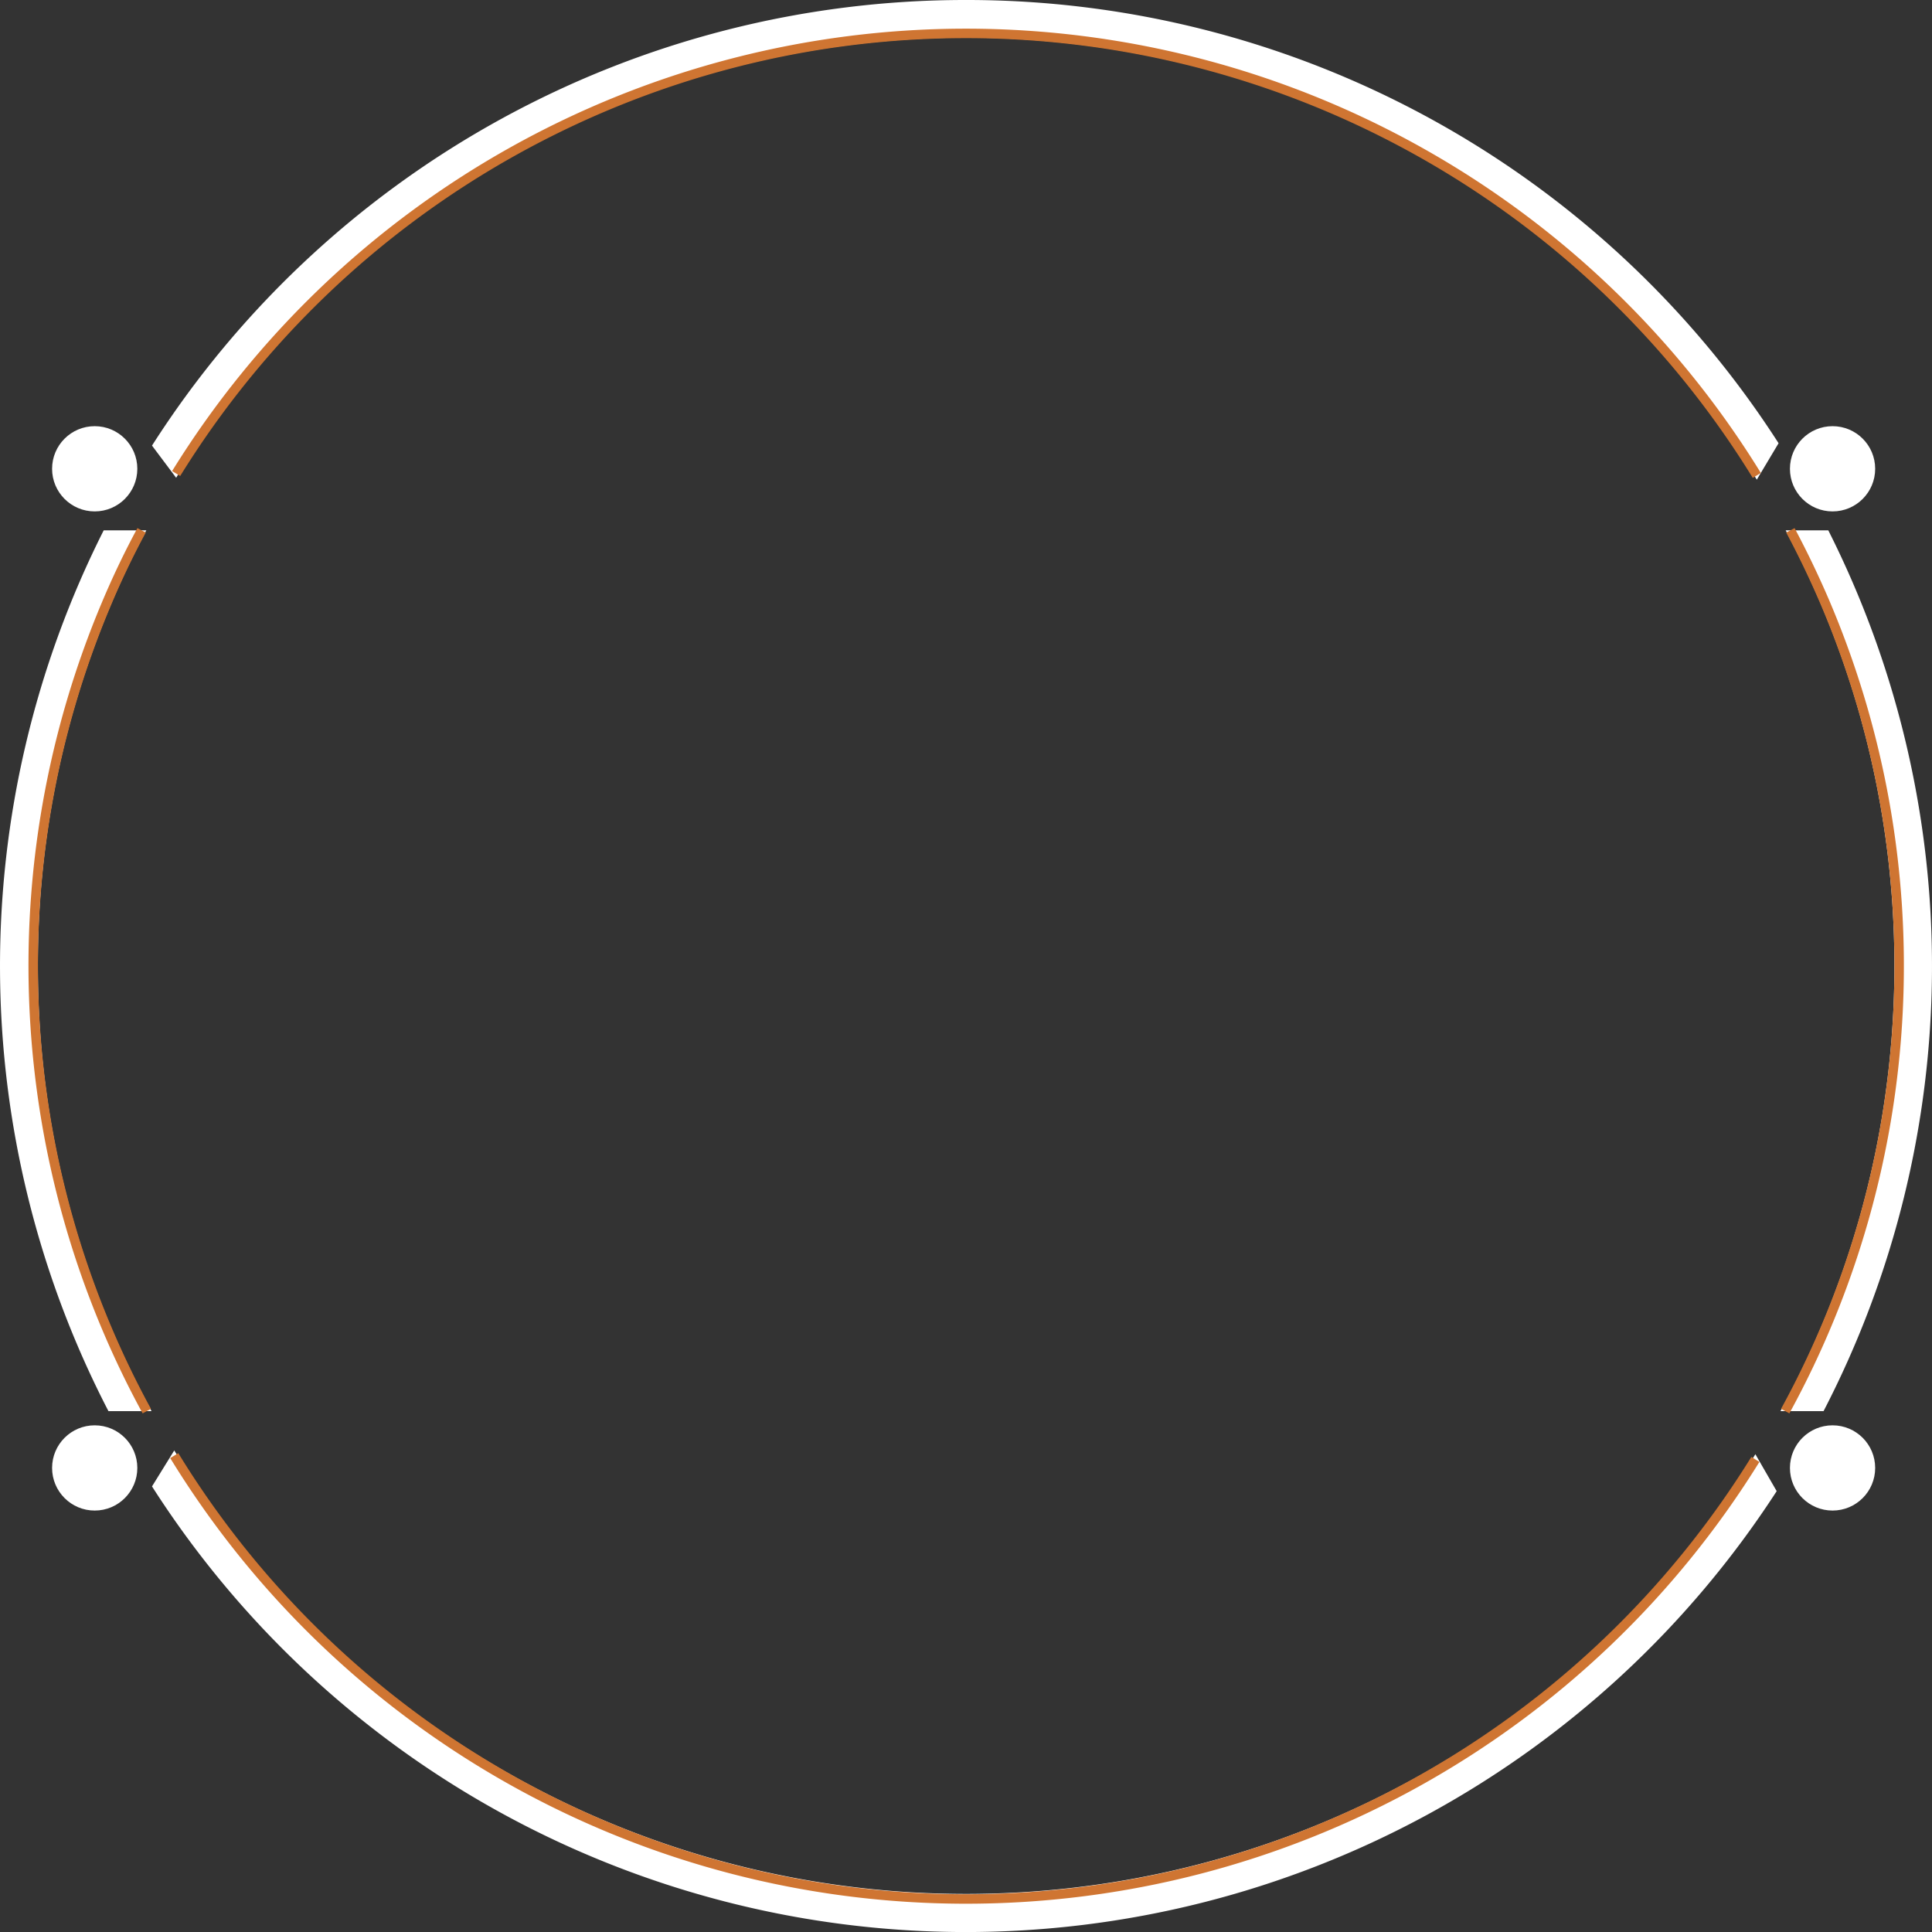 <svg id="circle" xmlns="http://www.w3.org/2000/svg" viewBox="0 0 408 408">
  <rect x="0" y="0" width="408" height="408" fill="#333333" stroke="none"/>
  <defs>

    <filter id="sofGlow">

      <!-- Use a gaussian blur to create the soft blurriness of the glow -->
      <feGaussianBlur in="thicken" stdDeviation="5" result="blurred" />

      <!-- Change the colour -->
      <feFlood flood-color="rgb(255,255,255)" result="glowColor" />

      <!-- Color in the glows -->
      <feComposite in="glowColor" in2="blurred" operator="in" result="softGlow_colored" />

      <!--	Layer the effects together -->
      <feMerge>
        <feMergeNode in="softGlow_colored"/>
        <feMergeNode in="SourceGraphic"/>
      </feMerge>

    </filter>

  </defs>
  <circle cx="387" cy="99" r="9" fill="#fff"/>
  <circle cx="387" cy="310" r="9" fill="#fff"/>
  <circle cx="20" cy="310" r="9" fill="#fff"/>
  <circle cx="20" cy="99" r="9" fill="#fff"/>
  <g id="circle-2" data-name="circle">
    <path d="M27,224a194.8,194.8,0,0,1,15.4-76.3q3.4-8.1,7.5-15.7h-9a204.3,204.3,0,0,0,1,186H51a195.1,195.1,0,0,1-24-94Z" transform="translate(-19 -20)" fill="#fff"/>
    <path d="M361.6,362.6A196.1,196.1,0,0,1,55.8,326.3l-4.7,7.6a204,204,0,0,0,343.1,1l-4.5-7.8A196.2,196.2,0,0,1,361.6,362.6Z" transform="translate(-19 -20)" fill="#fff"/>
    <path d="M223,20A203.8,203.8,0,0,0,51.1,114.1l5.1,6.8a196.1,196.1,0,0,1,333.8.4l4.6-7.7A203.8,203.8,0,0,0,223,20Z" transform="translate(-19 -20)" fill="#fff"/>
    <path d="M405.1,132h-9q4.1,7.7,7.5,15.7A195.8,195.8,0,0,1,395,318h9.1a204.3,204.3,0,0,0,1-186Z" transform="translate(-19 -20)" fill="#fff"/>
  </g>
  <path id="left" d="M50,318a196.5,196.5,0,0,1-8.6-170.3q3.4-8.1,7.5-15.7" transform="translate(-19 -20)" fill="none" stroke="#cf7532" stroke-linejoin="round" stroke-width="2"/>
  <path id="bottom" d="M389.7,328.2a196.1,196.1,0,0,1-333.9-.8" transform="translate(-19 -20)" fill="none" stroke="#cf7532" stroke-linejoin="round" stroke-width="2"/>
  <path id="top" d="M56.2,120a196.1,196.1,0,0,1,333.8.4" transform="translate(-19 -20)" fill="none" stroke="#cf7532" stroke-linejoin="round" stroke-width="2"/>
  <path id="right" d="M397.1,132q4.1,7.7,7.5,15.7A195.8,195.8,0,0,1,396,318" transform="translate(-19 -20)" fill="none" stroke="#cf7532" stroke-linejoin="round" stroke-width="2"/>
</svg>
